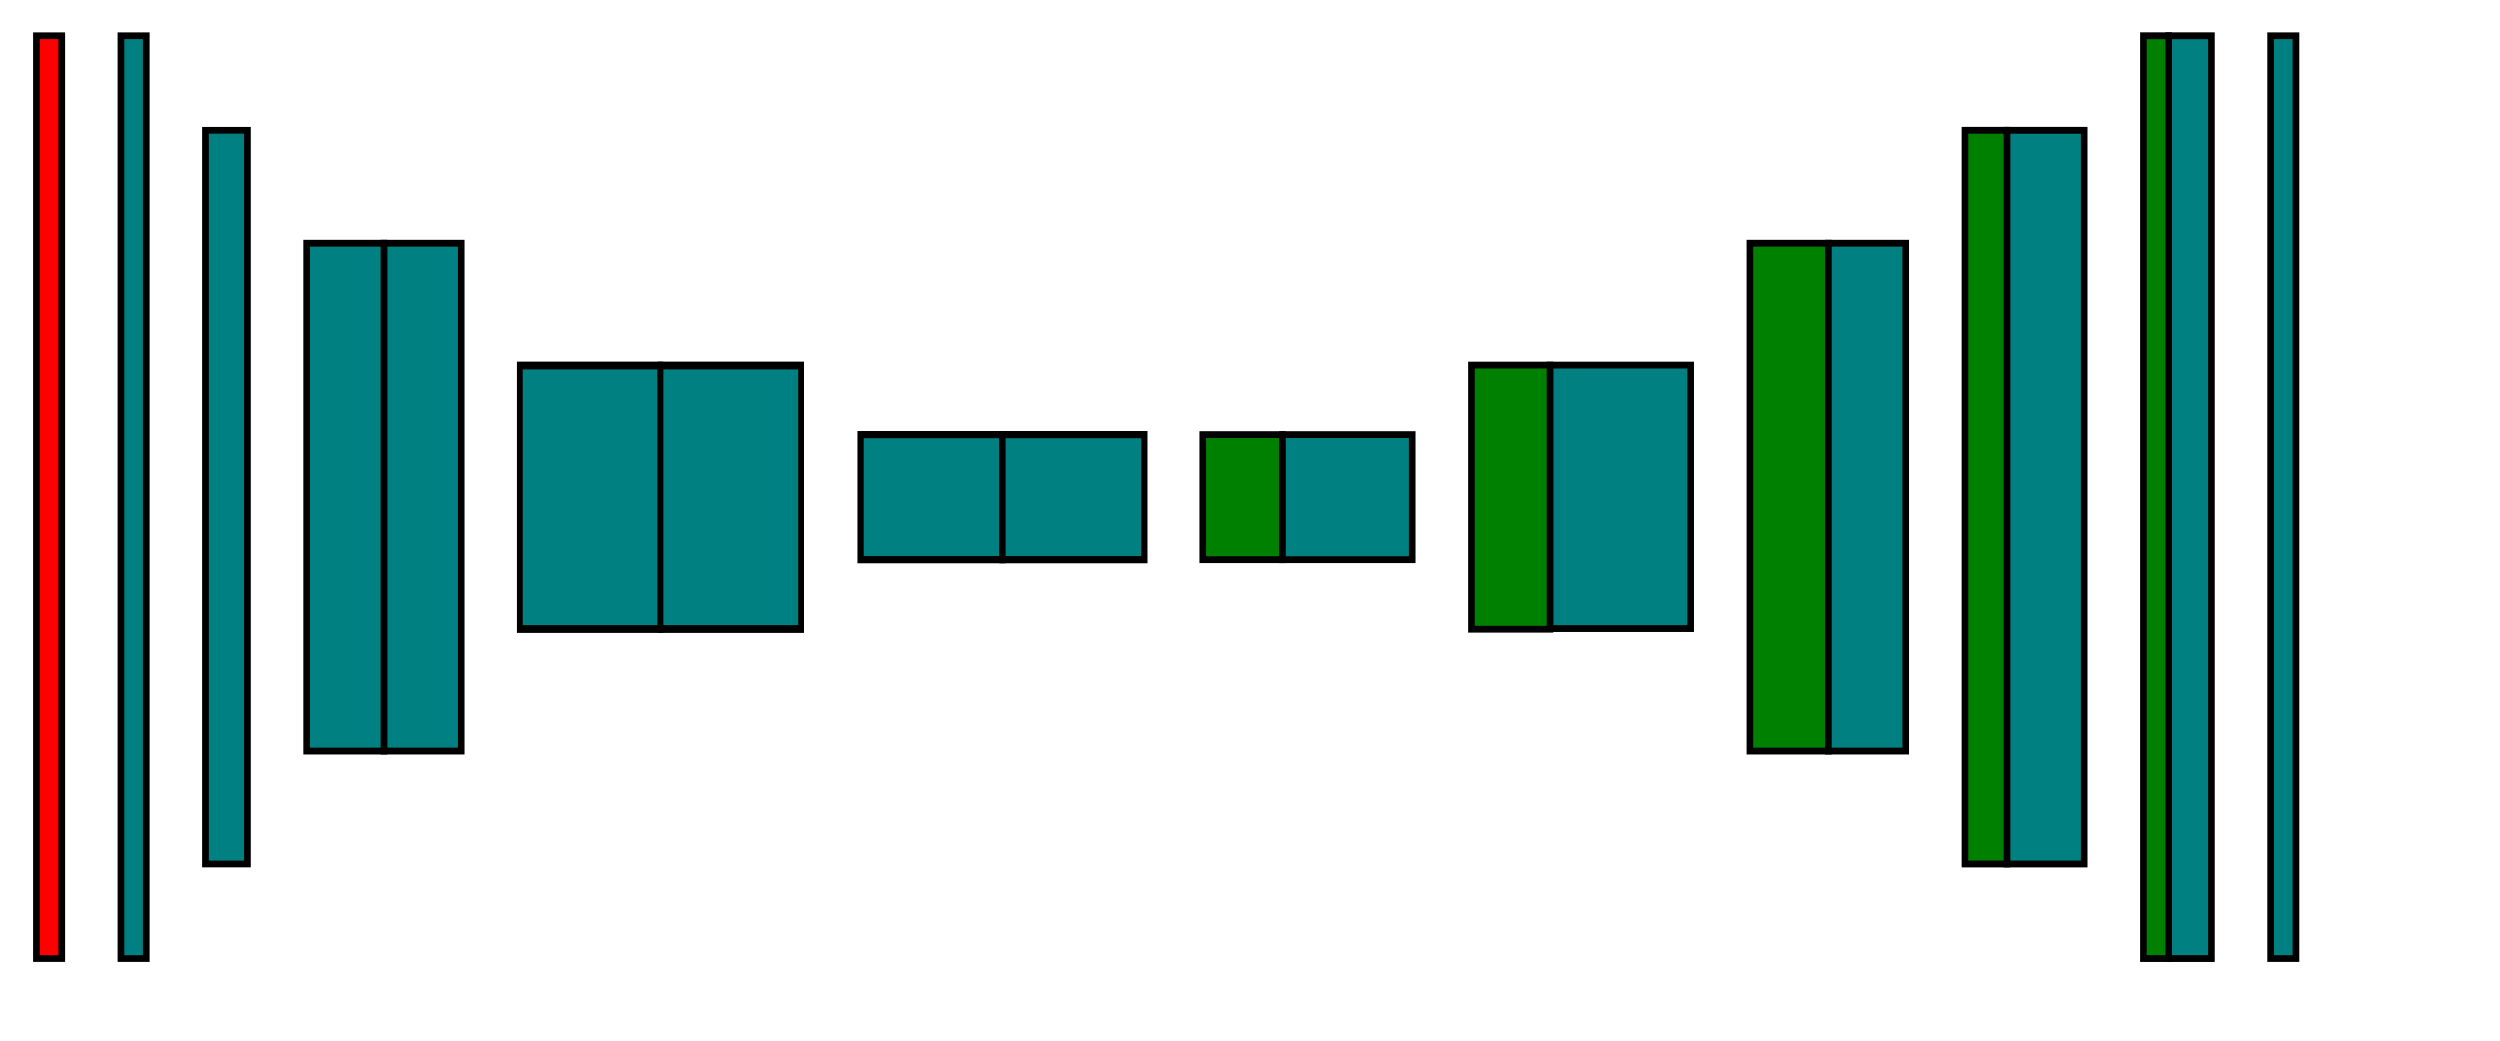 <?xml version="1.0" encoding="UTF-8" standalone="no"?>
<!-- Created with Inkscape (http://www.inkscape.org/) -->

<svg
   xmlns:dc="http://purl.org/dc/elements/1.1/"
   xmlns:cc="http://creativecommons.org/ns#"
   xmlns:rdf="http://www.w3.org/1999/02/22-rdf-syntax-ns#"
   xmlns:svg="http://www.w3.org/2000/svg"
   xmlns="http://www.w3.org/2000/svg"
   xmlns:sodipodi="http://sodipodi.sourceforge.net/DTD/sodipodi-0.dtd"
   xmlns:inkscape="http://www.inkscape.org/namespaces/inkscape"
   width="550mm"
   height="229mm"
   viewBox="0 0 550 229"
   version="1.1"
   id="svg8"
   inkscape:version="0.92.3 (unknown)"
   sodipodi:docname="TrackingNet.svg">
  <defs
     id="defs2">
    <marker
       inkscape:stockid="Arrow1Lend"
       orient="auto"
       refY="0.0"
       refX="0.0"
       id="Arrow1Lend"
       style="overflow:visible;"
       inkscape:isstock="true">
      <path
         id="path5053"
         d="M 0.0,0.0 L 5.0,-5.0 L -12.5,0.0 L 5.0,5.0 L 0.0,0.0 z "
         style="fill-rule:evenodd;stroke:#000000;stroke-width:1pt;stroke-opacity:1;fill:#000000;fill-opacity:1"
         transform="scale(0.8) rotate(180) translate(12.5,0)" />
    </marker>
  </defs>
  <sodipodi:namedview
     id="base"
     pagecolor="#ffffff"
     bordercolor="#666666"
     borderopacity="1.0"
     inkscape:pageopacity="0.0"
     inkscape:pageshadow="2"
     inkscape:zoom="0.42968333"
     inkscape:cx="825.63753"
     inkscape:cy="647.05232"
     inkscape:document-units="mm"
     inkscape:current-layer="layer1"
     showgrid="false"
     width="298mm"
     inkscape:window-width="1366"
     inkscape:window-height="714"
     inkscape:window-x="0"
     inkscape:window-y="25"
     inkscape:window-maximized="1"
     inkscape:snap-object-midpoints="true" />
  <g
     inkscape:label="Ebene 1"
     inkscape:groupmode="layer"
     id="layer1"
     transform="translate(0,-68)">
    <rect
       id="rect3805"
       width="5.565"
       height="203.016"
       x="8.018"
       y="75.864"
       style="fill:#ff0000;stroke:#000000;stroke-width:1.477;stroke-miterlimit:4;stroke-dasharray:none;stroke-opacity:1" />
    <rect
       id="rect3805-3"
       width="5.565"
       height="203.016"
       x="26.611"
       y="75.864"
       style="fill:#008080;stroke:#000000;stroke-width:1.477;stroke-miterlimit:4;stroke-dasharray:none;stroke-opacity:1" />
    <rect
       id="rect3805-3-6"
       width="9.232"
       height="161.411"
       x="45.203"
       y="96.666"
       style="fill:#008080;stroke:#000000;stroke-width:1.477;stroke-miterlimit:4;stroke-dasharray:none;stroke-opacity:1" />
    <g
       id="g5004"
       transform="matrix(0.969,0,0,1,1.62,2.099)">
      <rect
         style="fill:#008080;stroke:#000000;stroke-width:1.5;stroke-miterlimit:4;stroke-dasharray:none;stroke-opacity:1"
         y="119.411"
         x="85.497"
         height="111.723"
         width="17.548"
         id="rect3805-3-6-7-5" />
      <rect
         style="fill:#008080;stroke:#000000;stroke-width:1.5;stroke-miterlimit:4;stroke-dasharray:none;stroke-opacity:1"
         y="119.411"
         x="67.949"
         height="111.723"
         width="17.548"
         id="rect3805-3-6-7" />
    </g>
    <g
       id="g4759"
       transform="matrix(0.821,0,0,1.101,3.649,-19.682)">
      <rect
         style="fill:#008080;stroke:#000000;stroke-width:1.553;stroke-miterlimit:4;stroke-dasharray:none;stroke-opacity:1"
         y="152.674"
         x="134.852"
         height="52.653"
         width="37.685"
         id="rect3805-3-6-7-5-3" />
      <rect
         style="fill:#008080;stroke:#000000;stroke-width:1.553;stroke-miterlimit:4;stroke-dasharray:none;stroke-opacity:1"
         y="152.674"
         x="172.538"
         height="52.653"
         width="37.685"
         id="rect3805-3-6-7-5-3-5" />
    </g>
    <g
       id="g4814"
       transform="matrix(0.868,0,0,1,-5.848,-3.203)">
      <rect
         style="fill:#008080;stroke:#000000;stroke-width:1.585;stroke-miterlimit:4;stroke-dasharray:none;stroke-opacity:1"
         y="166.817"
         x="224.856"
         height="27.514"
         width="35.965"
         id="rect3805-3-6-7-5-3-5-6" />
      <rect
         style="fill:#008080;stroke:#000000;stroke-width:1.585;stroke-miterlimit:4;stroke-dasharray:none;stroke-opacity:1"
         y="166.817"
         x="260.821"
         height="27.514"
         width="35.965"
         id="rect3805-3-6-7-5-3-5-6-2" />
    </g>
    <g
       id="g4922"
       transform="matrix(0.969,0,0,1,-7.962,2.099)">
      <rect
         style="fill:#008000;stroke:#000000;stroke-width:1.5;stroke-miterlimit:4;stroke-dasharray:none;stroke-opacity:1"
         y="161.516"
         x="281.286"
         height="27.514"
         width="18.099"
         id="rect3805-3-6-7-5-9" />
      <rect
         style="fill:#008080;stroke:#000000;stroke-width:1.5;stroke-miterlimit:4;stroke-dasharray:none;stroke-opacity:1"
         y="161.516"
         x="299.385"
         height="27.514"
         width="29.459"
         id="rect3805-3-6-7-5-3-5-6-2-1" />
    </g>
    <rect
       id="rect3805-3-6-7-5-9-2"
       width="64.98"
       height="71.391"
       x="260.614"
       y="-36.454"
       style="fill:#008000;stroke:#000000;stroke-width:1.884;stroke-miterlimit:4;stroke-dasharray:none;stroke-opacity:1" />
    <g
       id="g4918"
       transform="matrix(0.969,0,0,1,-10.535,0.977)">
      <rect
         style="fill:#008080;stroke:#000000;stroke-width:1.5;stroke-miterlimit:4;stroke-dasharray:none;stroke-opacity:1"
         y="147.342"
         x="362.776"
         height="57.963"
         width="31.943"
         id="rect3805-3-6-7-5-3-9" />
      <rect
         style="fill:#008000;stroke:#000000;stroke-width:1.5;stroke-miterlimit:4;stroke-dasharray:none;stroke-opacity:1"
         y="147.342"
         x="344.944"
         height="58.103"
         width="17.832"
         id="rect3805-3-6-7-5-9-7" />
    </g>
    <g
       id="g5042"
       transform="matrix(0.969,0,0,1,5.695,-3.8146973e-6)">
      <rect
         style="fill:#008000;stroke:#000000;stroke-width:1.5;stroke-miterlimit:4;stroke-dasharray:none;stroke-opacity:1"
         y="121.51"
         x="391.415"
         height="111.723"
         width="17.832"
         id="rect3805-3-6-7-5-9-7-6" />
      <rect
         id="rect3805-3-6-7-5-0"
         width="17.548"
         height="111.723"
         x="409.247"
         y="121.51"
         style="fill:#008080;stroke:#000000;stroke-width:1.5;stroke-miterlimit:4;stroke-dasharray:none;stroke-opacity:1" />
    </g>
    <g
       id="g5008"
       transform="matrix(0.969,0,0,1,-6.065,2.099)">
      <rect
         style="fill:#008080;stroke:#000000;stroke-width:1.5;stroke-miterlimit:4;stroke-dasharray:none;stroke-opacity:1"
         y="94.567"
         x="461.903"
         height="161.411"
         width="17.548"
         id="rect3805-3-6-7-7" />
      <rect
         style="fill:#008000;stroke:#000000;stroke-width:1.5;stroke-miterlimit:4;stroke-dasharray:none;stroke-opacity:1"
         y="94.567"
         x="452.376"
         height="161.411"
         width="9.527"
         id="rect3805-3-6-7-5-9-7-6-6" />
    </g>
    <g
       id="g5046"
       transform="matrix(0.969,0,0,1,5.913,0)">
      <rect
         style="fill:#008080;stroke:#000000;stroke-width:1.5;stroke-miterlimit:4;stroke-dasharray:none;stroke-opacity:1"
         y="75.864"
         x="486.277"
         height="203.016"
         width="9.699"
         id="rect3805-3-6-2" />
      <rect
         style="fill:#008000;stroke:#000000;stroke-width:1.5;stroke-miterlimit:4;stroke-dasharray:none;stroke-opacity:1"
         y="75.864"
         x="480.535"
         height="203.016"
         width="5.743"
         id="rect3805-3-61" />
    </g>
    <rect
       id="rect3805-3-2"
       width="5.565"
       height="203.016"
       x="499.544"
       y="75.864"
       style="fill:#008080;stroke:#000000;stroke-width:1.477;stroke-miterlimit:4;stroke-dasharray:none;stroke-opacity:1" />
    <path
       style="fill:none;stroke:#000000;stroke-width:0.265px;stroke-linecap:butt;stroke-linejoin:miter;stroke-opacity:1"
       d="M 166.872,100.264 Z"
       id="path5354"
       inkscape:connector-curvature="0" />
    <path
       style="fill:none;stroke:#000000;stroke-width:0.265px;stroke-linecap:butt;stroke-linejoin:miter;stroke-opacity:1;marker-mid:url(#Arrow1Lend)"
       d="M 166.872,100.264 Z"
       id="path5356"
       inkscape:connector-curvature="0" />
  </g>
</svg>

